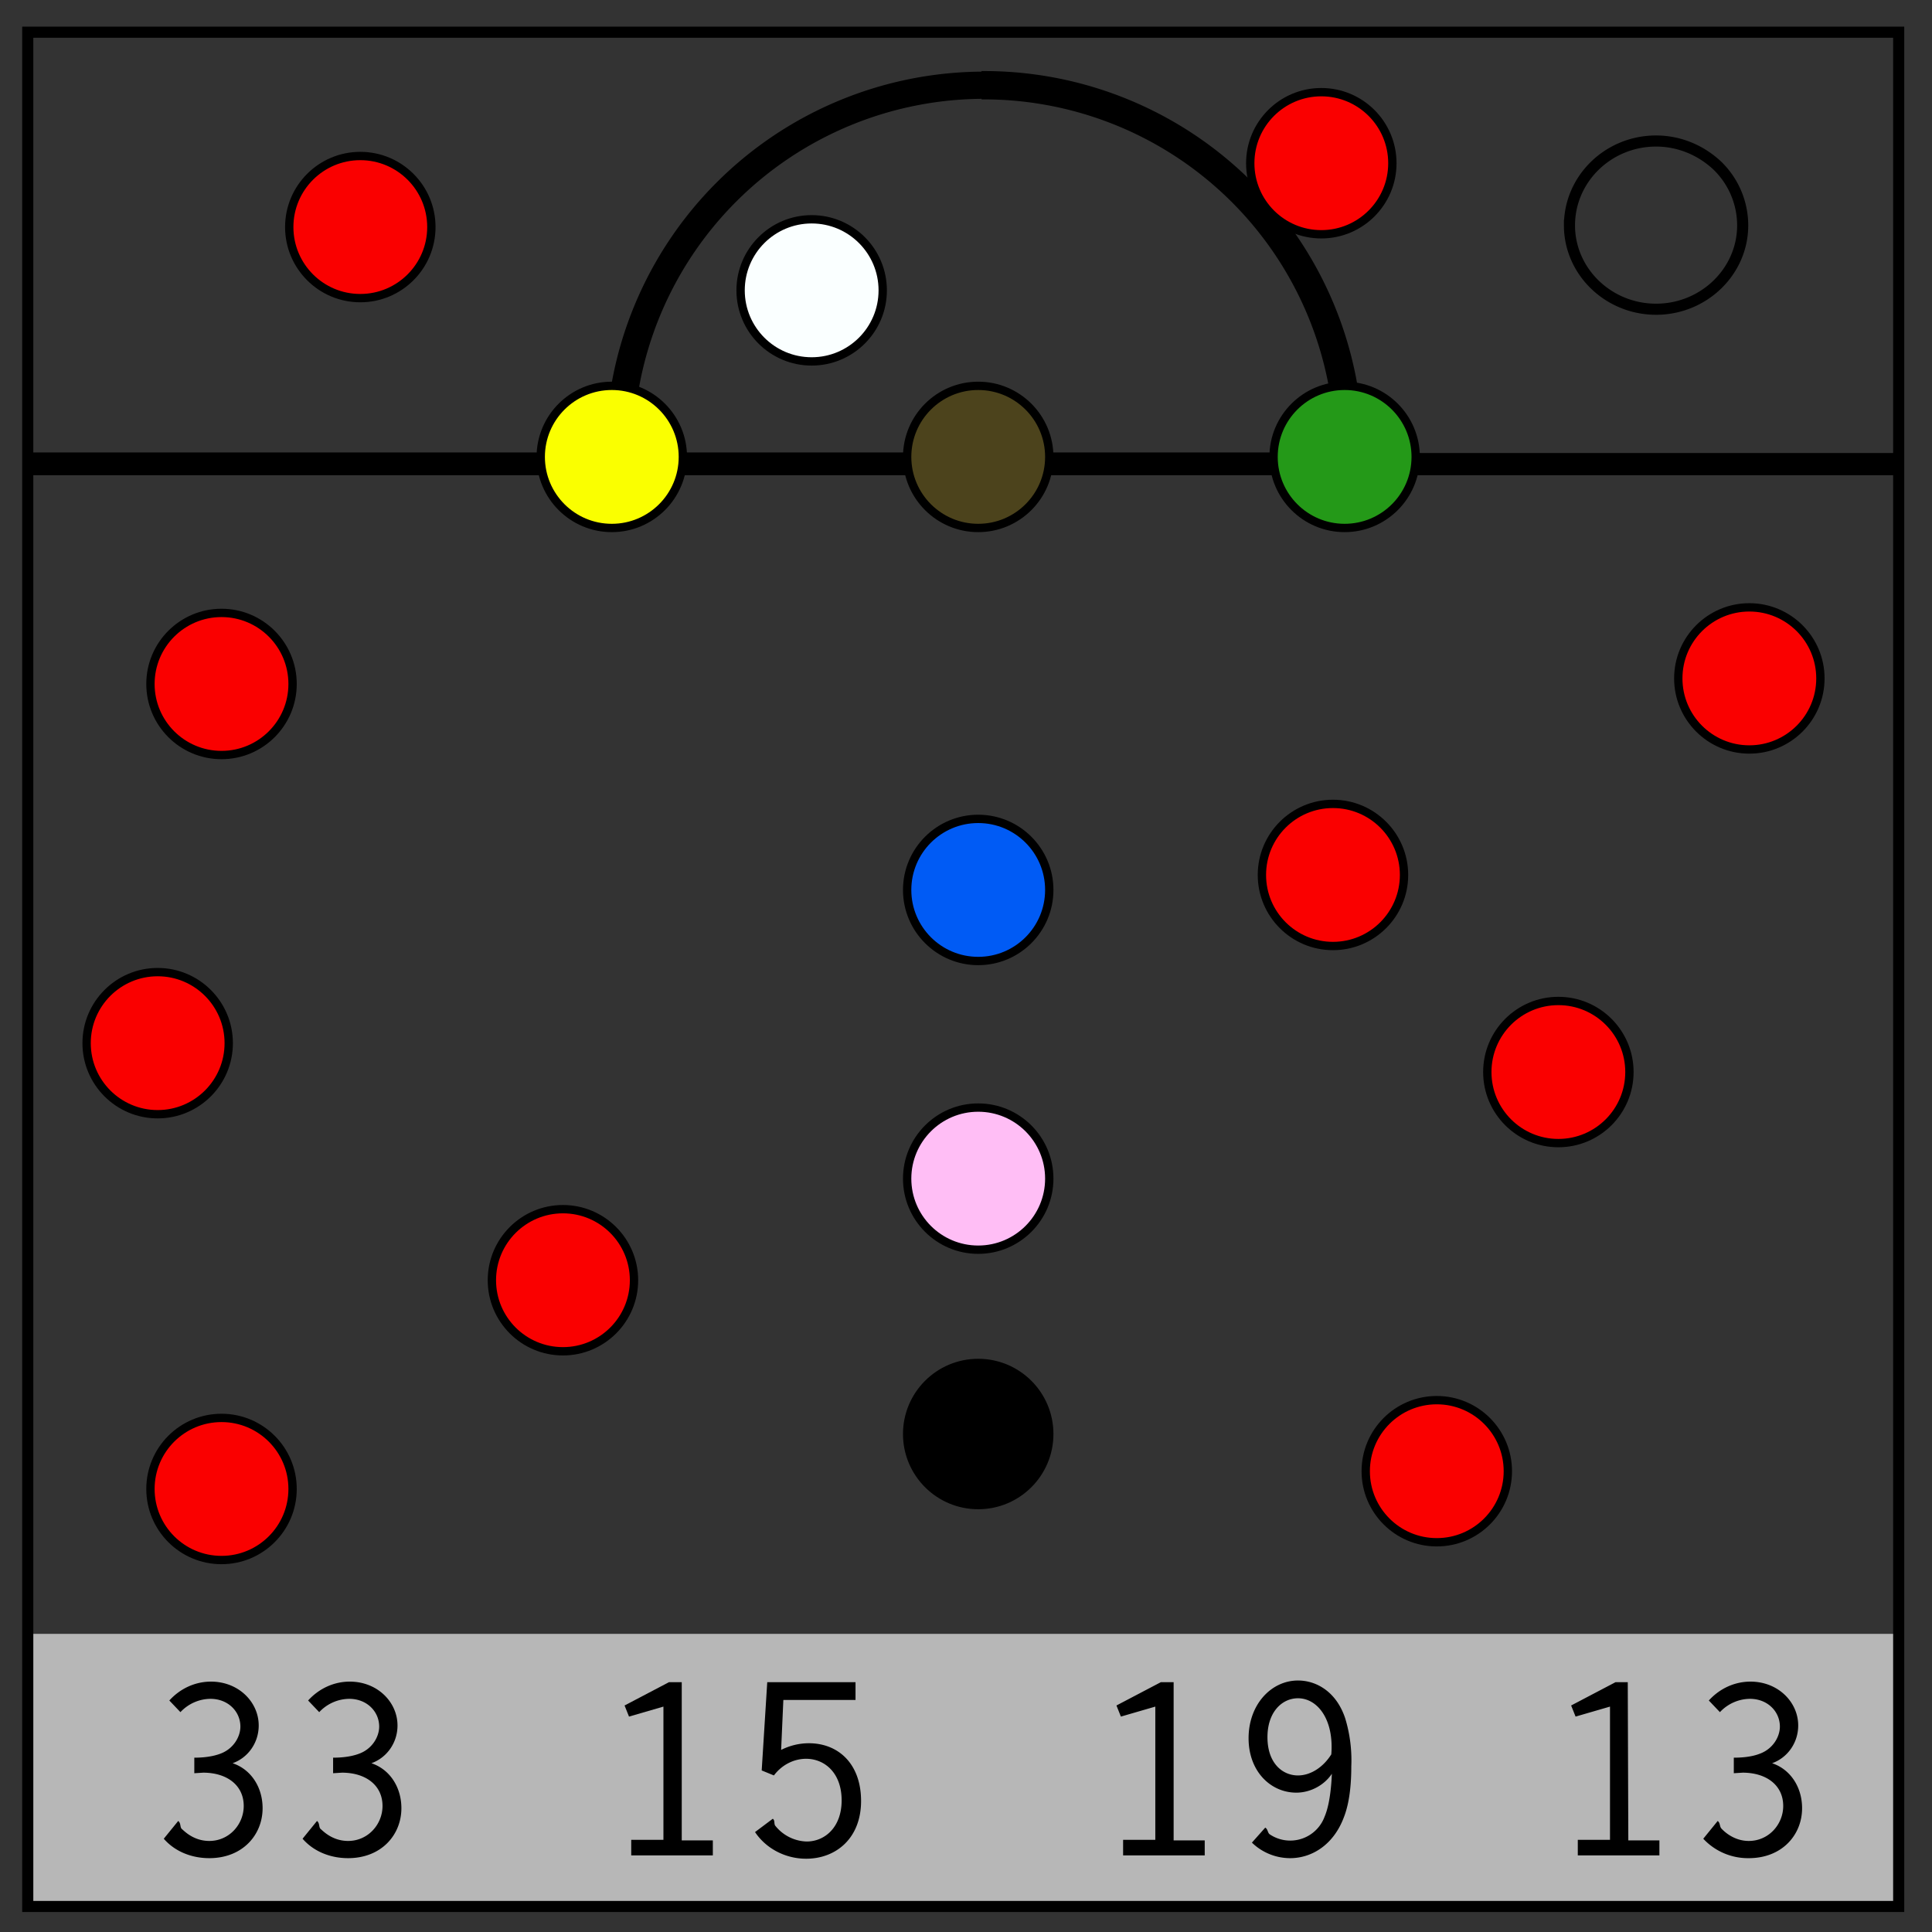 <svg xmlns="http://www.w3.org/2000/svg" fill="none" viewBox="0 0 348 348"><rect x="0" y="0" width="348" height="348" fill="#333333" stroke="none"/><path fill="#000" fill-rule="evenodd" stroke="#000" d="M177.3 13.4A67.7 67.7 0 0 0 109.6 81v1H5.2v3.1H341v-3h-96V81a67.7 67.7 0 0 0-67.7-67.7zm0 4A63.7 63.7 0 0 1 240.9 81v1H113.6v-1a63.7 63.7 0 0 1 63.7-63.7z"/><path fill="#b7b7b7" fill-rule="evenodd" d="M5.2 294.3H342v48.5H5.2z"/><path stroke="#000" stroke-width="2" d="M5 5.8h337v337.6H5z"/><path stroke="#000" stroke-width="2" d="M282.7 40.6c0-8.4 7-15.2 15.6-15.2 4.1 0 8 1.6 11 4.4a15 15 0 0 1 4.6 10.8c0 8.3-7 15.1-15.6 15.1s-15.6-6.8-15.6-15.1z"/><ellipse cx="-206.5" cy="228.1" fill="#fff" rx="35.5" ry="32.3"/><circle cx="-359.7" cy="177" r="22.9" fill="#fff"/><ellipse cx="-280" cy="199.9" fill="#fff" rx="80.8" ry="15.6"/><circle cx="111" cy="83.2" r="5.2" fill="#000"/><circle cx="243.5" cy="83.2" r="5.2" fill="#000"/><circle cx="176.2" cy="83.2" r="5.2" fill="#000"/><circle cx="176.2" cy="160.3" r="5.2" fill="#000"/><circle cx="176.2" cy="257.8" r="5.2" fill="#000"/><circle cx="176.2" cy="213.5" r="5.2" fill="#000"/><circle cx="176.2" cy="258.3" r="12.8" fill="#000" stroke="#000" stroke-miterlimit="10" stroke-width="1.5"/><circle cx="176.2" cy="212.3" r="12.8" fill="#ffbef5" stroke="#000" stroke-miterlimit="10" stroke-width="1.5"/><circle cx="176.2" cy="160.3" r="12.8" fill="#005bf5" stroke="#000" stroke-miterlimit="10" stroke-width="1.5"/><circle cx="176.2" cy="82.3" r="12.8" fill="#4c431c" stroke="#000" stroke-miterlimit="10" stroke-width="1.5"/><circle cx="242.2" cy="82.3" r="12.8" fill="#249918" stroke="#000" stroke-miterlimit="10" stroke-width="1.5"/><circle cx="110.2" cy="82.3" r="12.8" fill="#faff00" stroke="#000" stroke-miterlimit="10" stroke-width="1.5"/><circle cx="146.2" cy="52.3" r="12.8" fill="#faffff" stroke="#000" stroke-miterlimit="10" stroke-width="1.5"/><circle cx="64.9" cy="40.9" r="12.8" fill="#fa0000" stroke="#000" stroke-miterlimit="10" stroke-width="1.5"/><circle cx="28.4" cy="187.9" r="12.8" fill="#fa0000" stroke="#000" stroke-miterlimit="10" stroke-width="1.5"/><circle cx="39.9" cy="268.2" r="12.8" fill="#fa0000" stroke="#000" stroke-miterlimit="10" stroke-width="1.5"/><circle cx="39.9" cy="123.2" r="12.8" fill="#fa0000" stroke="#000" stroke-miterlimit="10" stroke-width="1.5"/><circle cx="101.4" cy="230.6" r="12.8" fill="#fa0000" stroke="#000" stroke-miterlimit="10" stroke-width="1.5"/><circle cx="238" cy="29.4" r="12.8" fill="#fa0000" stroke="#000" stroke-miterlimit="10" stroke-width="1.5"/><circle cx="315.1" cy="122.2" r="12.8" fill="#fa0000" stroke="#000" stroke-miterlimit="10" stroke-width="1.5"/><circle cx="240.1" cy="157.6" r="12.8" fill="#fa0000" stroke="#000" stroke-miterlimit="10" stroke-width="1.5"/><circle cx="280.7" cy="193.1" r="12.8" fill="#fa0000" stroke="#000" stroke-miterlimit="10" stroke-width="1.5"/><circle cx="258.8" cy="265" r="12.8" fill="#fa0000" stroke="#000" stroke-miterlimit="10" stroke-width="1.5"/><path fill="#000" d="M46.6 310.8c0-4.2-3.6-7.9-8.6-7.9-2.8 0-5.5 1.2-7.5 3.4l2 2.1a7.5 7.5 0 0 1 5.4-2.4c3.2 0 5.4 2.3 5.4 5 0 1.8-1.2 3.9-3.4 4.8-.5.2-2 .8-4.9.8v2.8l1.6-.1c4.2 0 7.3 2.2 7.3 6 0 3.3-2.6 6.3-6.2 6.3-3 0-4.7-2-5-2.2-.3-.4-.1-1-.6-1.4l-2.6 3.2c2 2.3 5 3.5 8.2 3.5 6 0 9.6-4.2 9.6-9 0-3.8-2.1-7-5.4-8.1 2.8-1 4.7-3.7 4.7-6.8zm25 0c0-4.2-3.6-7.9-8.6-7.9-2.8 0-5.5 1.2-7.5 3.4l2 2.1a7.5 7.5 0 0 1 5.4-2.4c3.2 0 5.4 2.3 5.4 5 0 1.8-1.2 3.9-3.4 4.8-.5.2-2 .8-4.9.8v2.8l1.6-.1c4.2 0 7.3 2.2 7.3 6 0 3.3-2.6 6.3-6.2 6.3-3 0-4.7-2-5-2.2-.3-.4-.1-1-.6-1.4l-2.6 3.2c2 2.3 5 3.5 8.2 3.5 6 0 9.6-4.2 9.6-9 0-3.8-2.1-7-5.4-8.1 2.8-1 4.7-3.7 4.7-6.8z" aria-label="33"/><path fill="#000" d="M122.8 303h-2.3l-8 4.2.8 2 6.2-1.8v24h-5.8v2.8h14.7v-2.7h-5.6zm15.4 0l-1 15.9 2.2.9c1.5-2 3.7-3 5.8-3 3.3 0 6.4 2.5 6.4 7.5 0 4.8-3 7.4-6.3 7.4a7.5 7.5 0 0 1-5.7-2.9c-.2-.4 0-.9-.4-1.2L136 330c2 3 5.5 4.8 9.2 4.8 5.4 0 9.9-3.7 9.9-10.4S151 314 145.7 314c-1.7 0-3.4.4-5 1.2l.4-9h13V303z" aria-label="15"/><path fill="#000" d="M211.4 303h-2.3l-8 4.2.8 2 6.2-1.8v24h-5.8v2.8H217v-2.7h-5.6zm21 31.7c3.8 0 7.7-2.3 9.6-7.2.6-1.5 1.4-4.2 1.4-9.3a26 26 0 0 0-1.1-8.7c-1.6-4.8-5.2-6.8-8.5-6.8-4.8 0-8.9 4.3-8.9 10.4 0 6 4 9.8 8.6 9.8 2.5 0 5-1.3 6.4-3.4-.2 4.9-1 7-1.3 7.7a6.6 6.6 0 0 1-9.9 3.2c-.4-.3-.3-.9-.8-1.2l-2.4 2.7a9.9 9.9 0 0 0 6.9 2.8zm1.4-14.9c-2.8 0-5.5-2.2-5.5-6.9 0-4.5 2.6-7 5.5-7 3.5 0 6.5 3.8 6 10.1-1.5 2.4-3.8 3.8-6 3.8z" aria-label="19"/><path fill="#000" d="M293.2 303H291l-8 4.2.8 2 6.2-1.8v24h-5.8v2.8h14.7v-2.7h-5.6zm30.7 7.8c0-4.2-3.6-7.9-8.6-7.9-2.8 0-5.5 1.2-7.5 3.4l2 2.1a7.5 7.5 0 0 1 5.4-2.4c3.2 0 5.4 2.3 5.4 5 0 1.8-1.2 3.9-3.4 4.8-.5.2-1.9.8-4.9.8v2.8l1.6-.1c4.2 0 7.3 2.2 7.3 6 0 3.3-2.6 6.3-6.2 6.3-2.9 0-4.7-2-4.9-2.2-.4-.4-.2-1-.7-1.4l-2.6 3.2a11 11 0 0 0 8.2 3.5c6 0 9.6-4.2 9.6-9 0-3.8-2.1-7-5.4-8.1 2.8-1 4.7-3.7 4.7-6.8z" aria-label="13"/></svg>